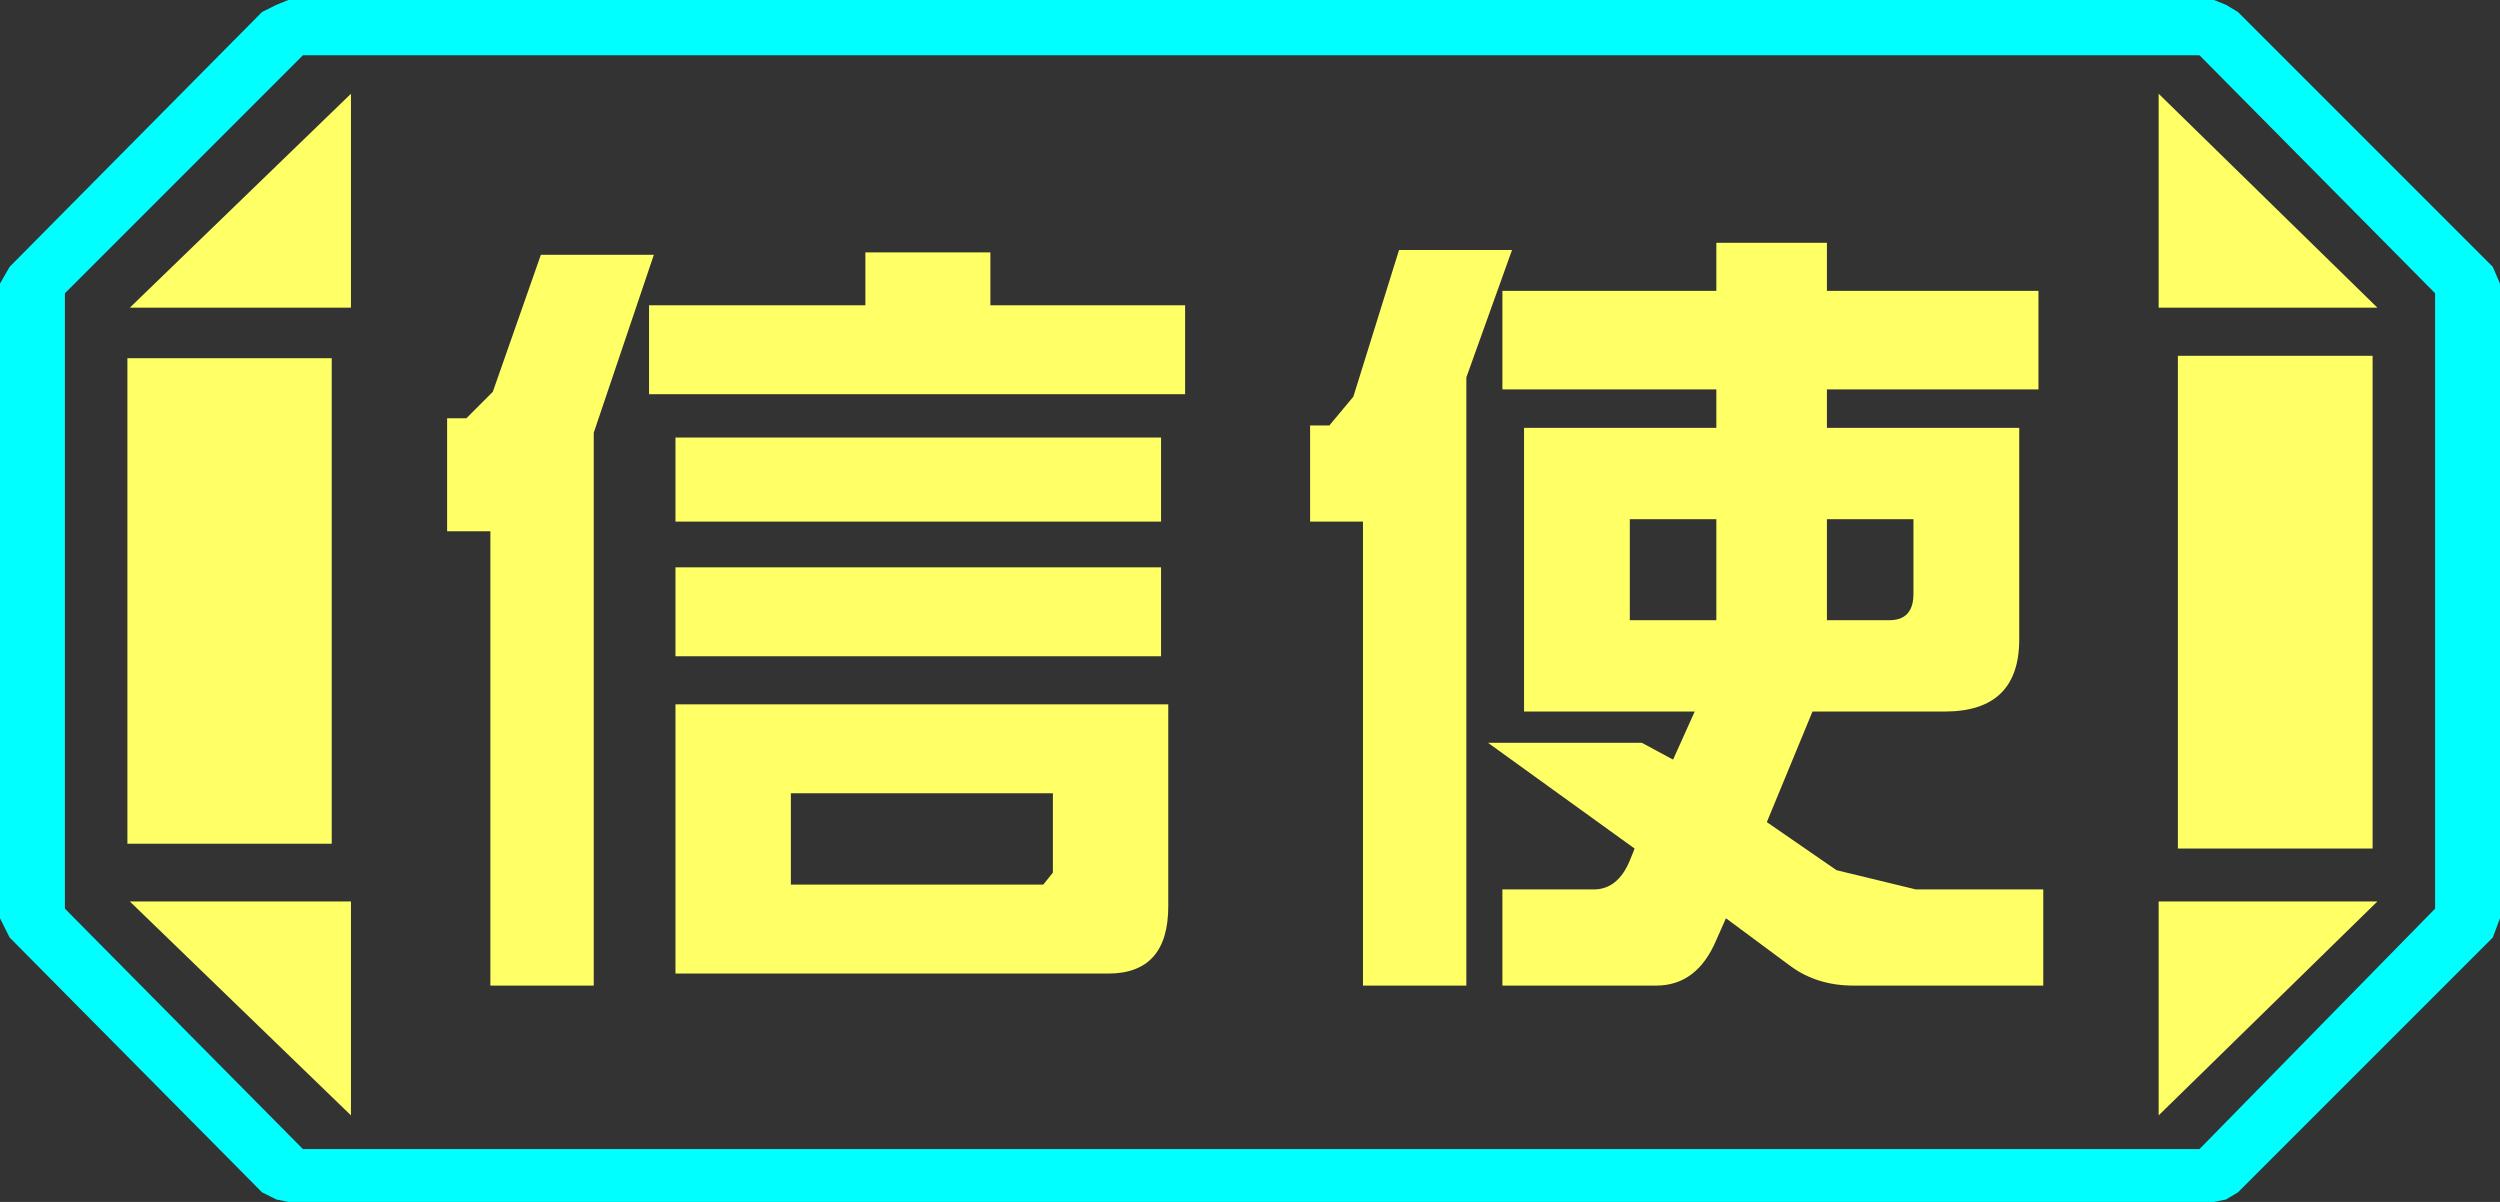 <?xml version="1.0" encoding="UTF-8" standalone="no"?>
<svg xmlns:ffdec="https://www.free-decompiler.com/flash" xmlns:xlink="http://www.w3.org/1999/xlink" ffdec:objectType="frame" height="25.0px" width="52.0px" xmlns="http://www.w3.org/2000/svg">
  <rect width="100%" height="100%" fill="#333333" stroke="none"/>
  <g transform="matrix(1.0, 0.0, 0.0, 1.0, 0.0, 0.0)">
    <use ffdec:characterId="1" height="25.0" transform="matrix(1.0, 0.0, 0.0, 1.0, 0.0, 0.0)" width="52.0" xlink:href="#shape0"/>
  </g>
  <defs>
    <g id="shape0" transform="matrix(1.0, 0.0, 0.0, 1.0, 0.0, 0.0)">
      <path d="M51.85 5.55 L52.0 5.9 52.0 19.1 51.85 19.5 46.55 24.8 46.3 24.95 46.05 25.0 6.0 25.0 5.75 24.95 5.45 24.8 0.2 19.5 0.0 19.1 0.0 5.9 0.2 5.55 5.45 0.25 5.75 0.1 6.0 0.0 46.05 0.0 46.3 0.1 46.55 0.25 51.85 5.55 M50.65 6.1 L45.75 1.15 6.3 1.15 1.35 6.1 1.35 18.9 6.3 23.9 45.75 23.9 50.65 18.9 50.65 6.1" fill="#00ffff" fill-rule="evenodd" stroke="none"/>
      <path d="M45.3 7.4 L45.3 17.65 49.35 17.65 49.35 7.4 45.3 7.4 M44.9 6.4 L49.45 6.4 44.9 1.95 44.9 6.4 M44.9 23.2 L49.45 18.75 44.9 18.75 44.9 23.2 M50.65 6.1 L50.65 18.9 45.75 23.9 6.3 23.9 1.35 18.9 1.35 6.1 6.3 1.15 45.75 1.15 50.65 6.1 M6.9 7.45 L2.65 7.45 2.65 17.55 6.9 17.55 6.9 7.45 M7.3 6.4 L7.3 1.95 2.7 6.4 7.3 6.4 M2.7 18.75 L7.3 23.2 7.3 18.75 2.7 18.75" fill="#ffff66" fill-opacity="0.0" fill-rule="evenodd" stroke="none"/>
      <path d="M45.3 7.4 L49.35 7.4 49.35 17.65 45.3 17.65 45.3 7.4 M44.9 6.4 L44.9 1.95 49.45 6.4 44.9 6.4 M44.9 23.2 L44.9 18.75 49.45 18.75 44.9 23.2 M6.9 7.45 L6.9 17.55 2.65 17.55 2.65 7.45 6.9 7.45 M7.3 6.4 L2.7 6.4 7.3 1.95 7.3 6.4 M2.7 18.75 L7.3 18.75 7.3 23.2 2.7 18.75" fill="#ffff66" fill-rule="evenodd" stroke="none"/>
      <path d="M42.4 8.1 L38.0 8.1 38.0 8.9 42.0 8.9 42.0 13.3 Q42.0 14.8 40.45 14.8 L37.7 14.8 36.75 17.1 38.2 18.1 39.85 18.5 42.5 18.5 42.5 20.5 38.55 20.5 Q37.8 20.5 37.25 20.1 L35.9 19.1 35.7 19.55 Q35.3 20.5 34.45 20.5 L31.25 20.5 31.25 18.5 33.15 18.5 Q33.65 18.5 33.9 17.9 L34.0 17.65 30.95 15.45 34.15 15.45 34.8 15.8 35.25 14.8 31.7 14.8 31.7 8.9 35.7 8.9 35.7 8.1 31.25 8.1 31.25 6.05 35.7 6.05 35.7 5.05 38.0 5.05 38.0 6.05 42.4 6.05 42.4 8.1 M38.0 10.8 L38.0 12.9 39.3 12.9 Q39.8 12.9 39.8 12.35 L39.8 10.8 38.0 10.8 M30.5 7.85 L30.5 20.5 28.35 20.5 28.35 10.85 27.25 10.85 27.25 8.85 27.65 8.85 28.15 8.25 29.1 5.2 31.45 5.2 30.5 7.85 M33.9 10.8 L33.9 12.9 35.7 12.9 35.7 10.8 33.9 10.8 M24.65 8.2 L13.5 8.2 13.5 6.35 18.0 6.35 18.0 5.25 20.6 5.25 20.6 6.35 24.65 6.35 24.65 8.2 M24.15 10.85 L14.05 10.85 14.05 9.1 24.15 9.1 24.15 10.85 M24.3 18.85 Q24.3 20.25 23.05 20.25 L14.05 20.25 14.05 14.65 24.3 14.65 24.3 18.85 M21.9 16.5 L16.45 16.5 16.45 18.4 21.7 18.4 21.9 18.15 21.9 16.5 M24.15 13.65 L14.05 13.65 14.05 11.8 24.15 11.8 24.15 13.65 M13.6 5.3 L12.35 9.0 12.35 20.5 10.2 20.5 10.2 11.05 9.3 11.05 9.3 8.7 9.7 8.7 10.25 8.15 11.25 5.3 13.6 5.3" fill="#ffff66" fill-rule="evenodd" stroke="none"/>
    </g>
  </defs>
</svg>
